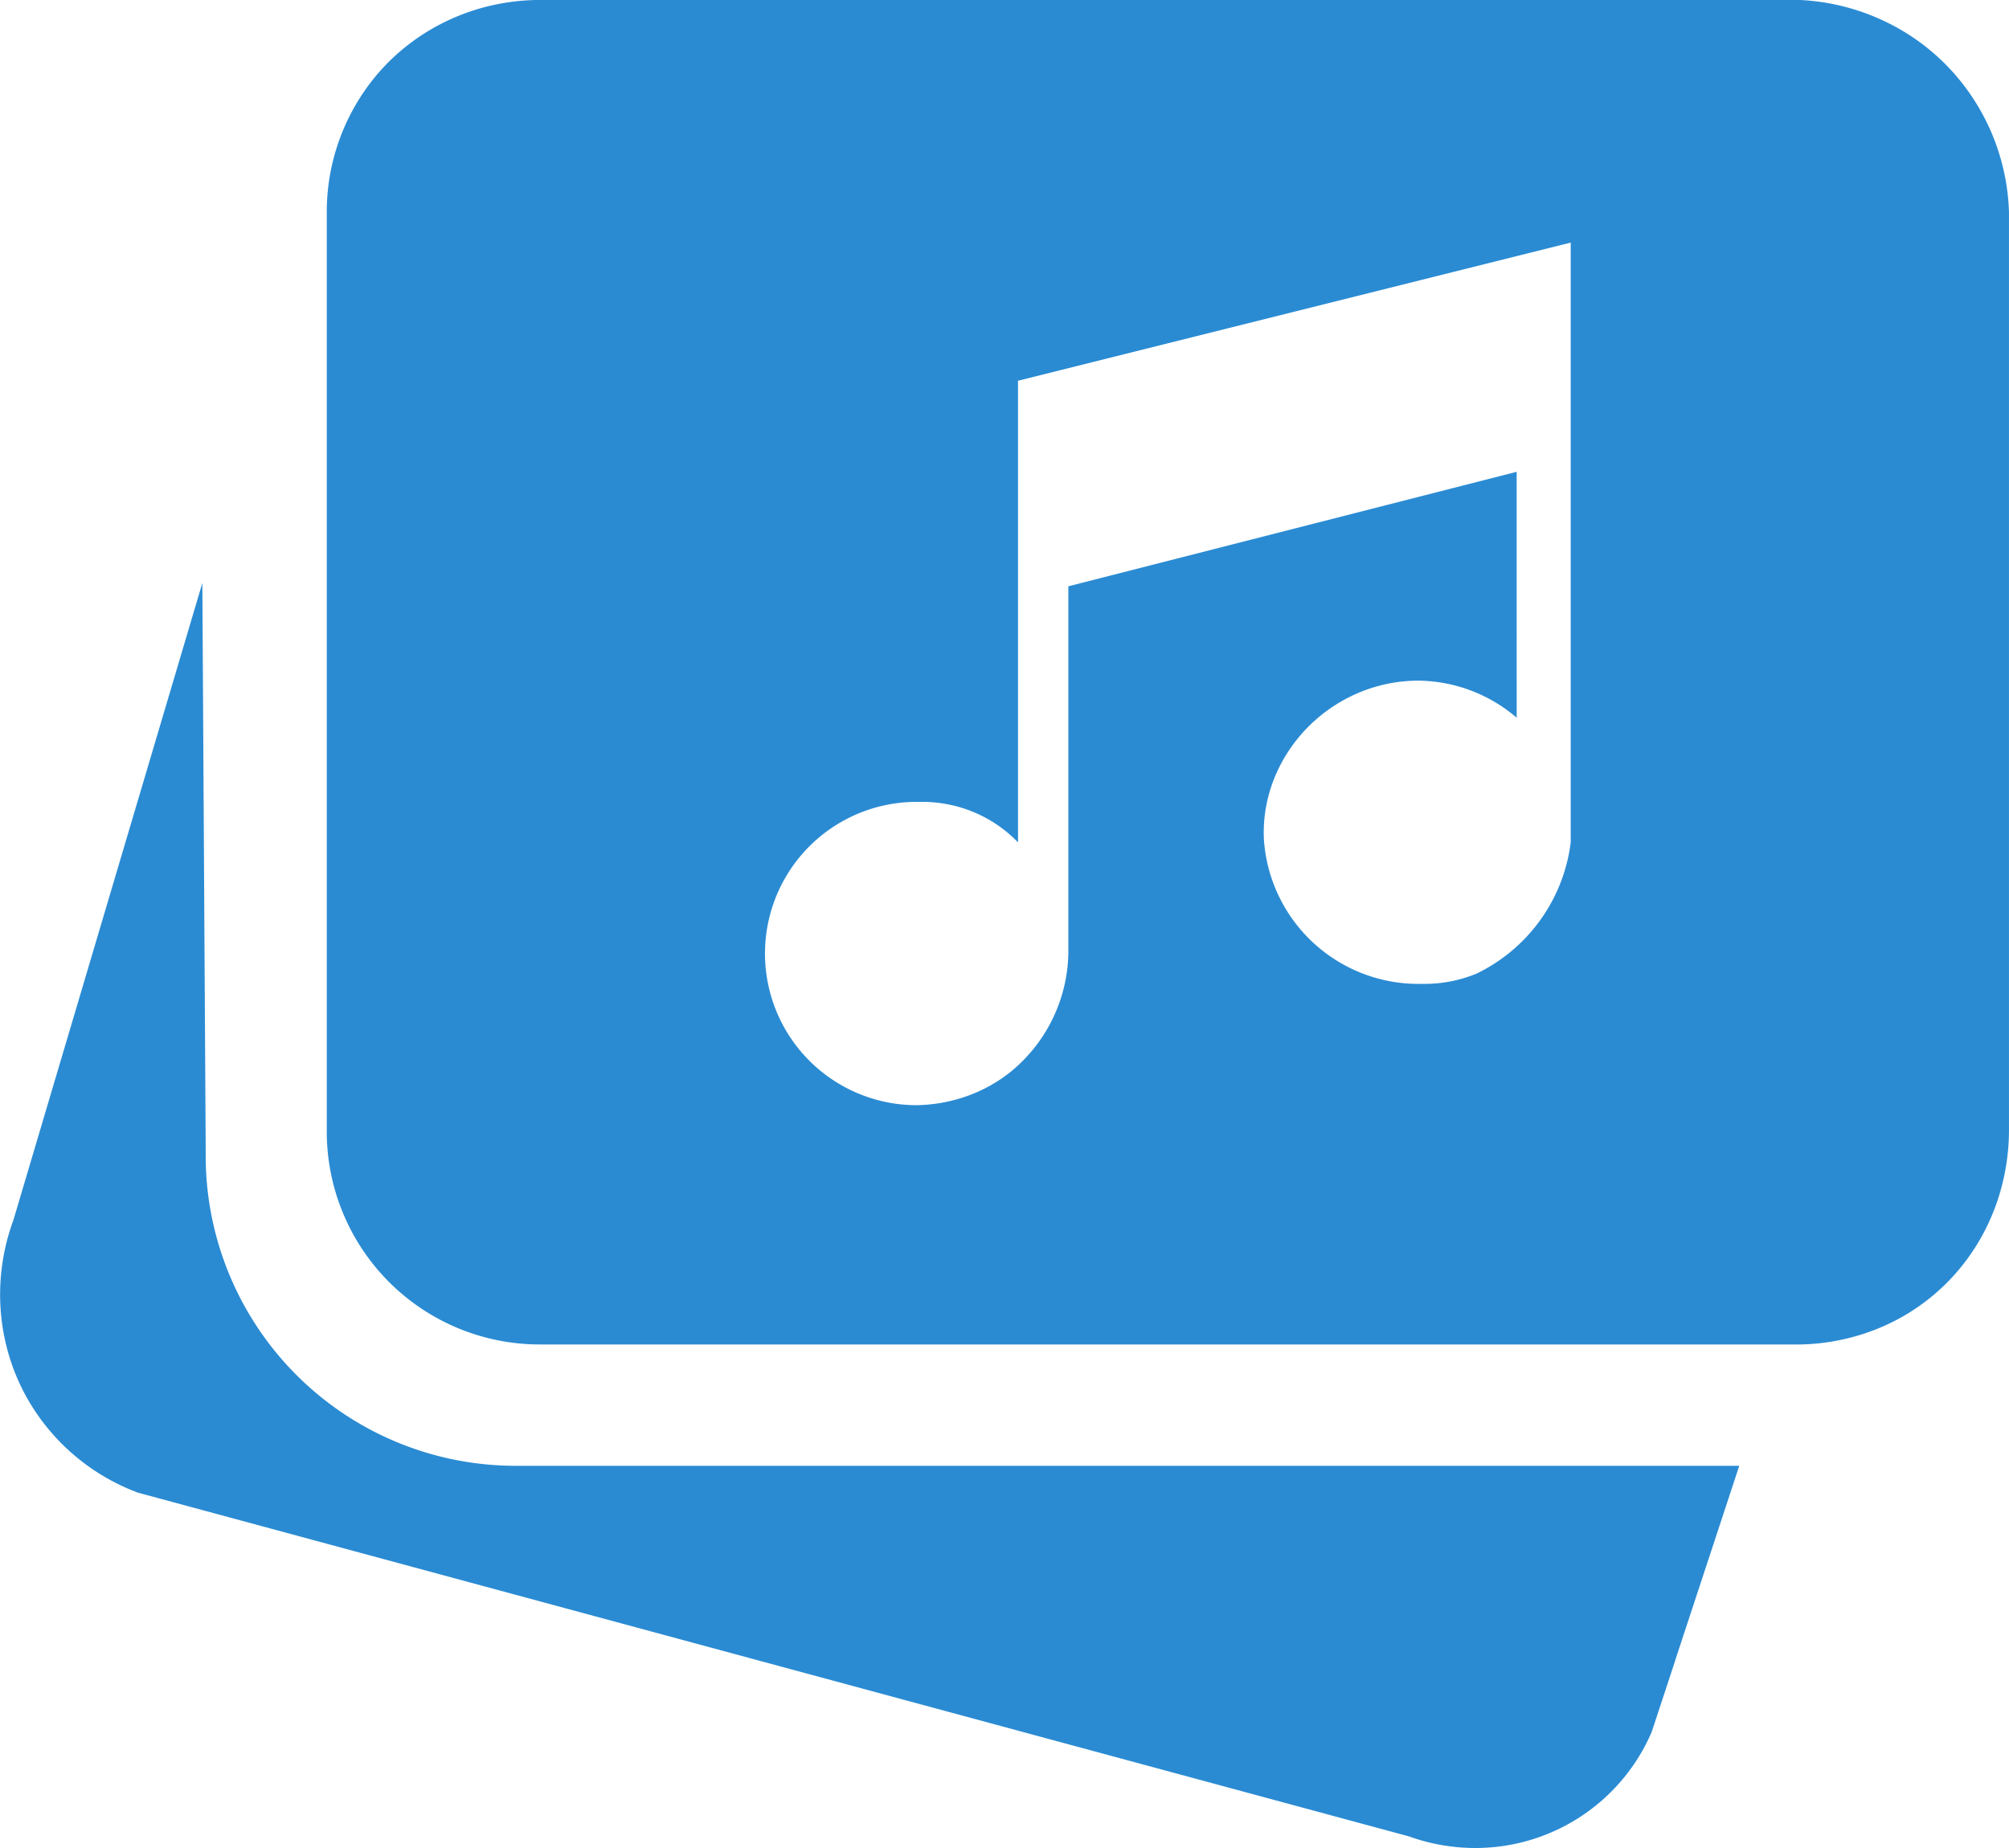 <svg xmlns="http://www.w3.org/2000/svg" width="100" height="92" viewBox="0 0 100 92">
  <path id="icon_audio" d="M288.46,330a9.707,9.707,0,0,1-3.3-.578L221.9,312.312a10.576,10.576,0,0,1-5.7-5.033,10.437,10.437,0,0,1-.8-2.063,10.562,10.562,0,0,1-.35-2.161,10.727,10.727,0,0,1,.1-2.188,10.858,10.858,0,0,1,.549-2.143l9.4-31.7.015,2.488q.076,12.931.153,25.861a15.428,15.428,0,0,0,15.437,15.6H301.6l-3.193,9.7,0,.011-1.166,3.541A9.55,9.55,0,0,1,288.46,330ZM241.9,304.932a10.6,10.6,0,0,1-10.606-10.4V248.736a10.6,10.6,0,0,1,2.517-7.045,10.409,10.409,0,0,1,1.64-1.542A10.57,10.57,0,0,1,237.364,239a10.786,10.786,0,0,1,2.106-.724A10.959,10.959,0,0,1,241.7,238h62.922a11.009,11.009,0,0,1,4.124,1.016,10.8,10.8,0,0,1,3.427,2.507,10.937,10.937,0,0,1,2.853,7.045v45.627a11.138,11.138,0,0,1-.233,2.32,10.885,10.885,0,0,1-.707,2.2,10.578,10.578,0,0,1-1.16,1.993,10.341,10.341,0,0,1-4.805,3.579,10.817,10.817,0,0,1-3.666.647H241.9Zm19-27.012c-.082,0-.164,0-.245,0a7.549,7.549,0,1,0,0,15.1,7.878,7.878,0,0,0,2.492-.448,7.5,7.5,0,0,0,2.206-1.229,7.8,7.8,0,0,0,2.852-5.871V267.188l22.316-5.7V273.73a7.63,7.63,0,0,0-4.866-1.845h-.006a7.666,7.666,0,0,0-3.107.652,7.832,7.832,0,0,0-3.423,2.924,7.62,7.62,0,0,0-.681,1.33,7.228,7.228,0,0,0-.5,2.978,7.707,7.707,0,0,0,7.7,7.213h.021c.078,0,.157,0,.235,0a6.8,6.8,0,0,0,2.617-.507,8.4,8.4,0,0,0,4.7-6.542V250.077L265.7,256.955v22.981a6.6,6.6,0,0,0-3.277-1.848A6.791,6.791,0,0,0,260.908,277.919Z" transform="translate(-215.027 -238)" fill="#2a8bd3"/>
</svg>
